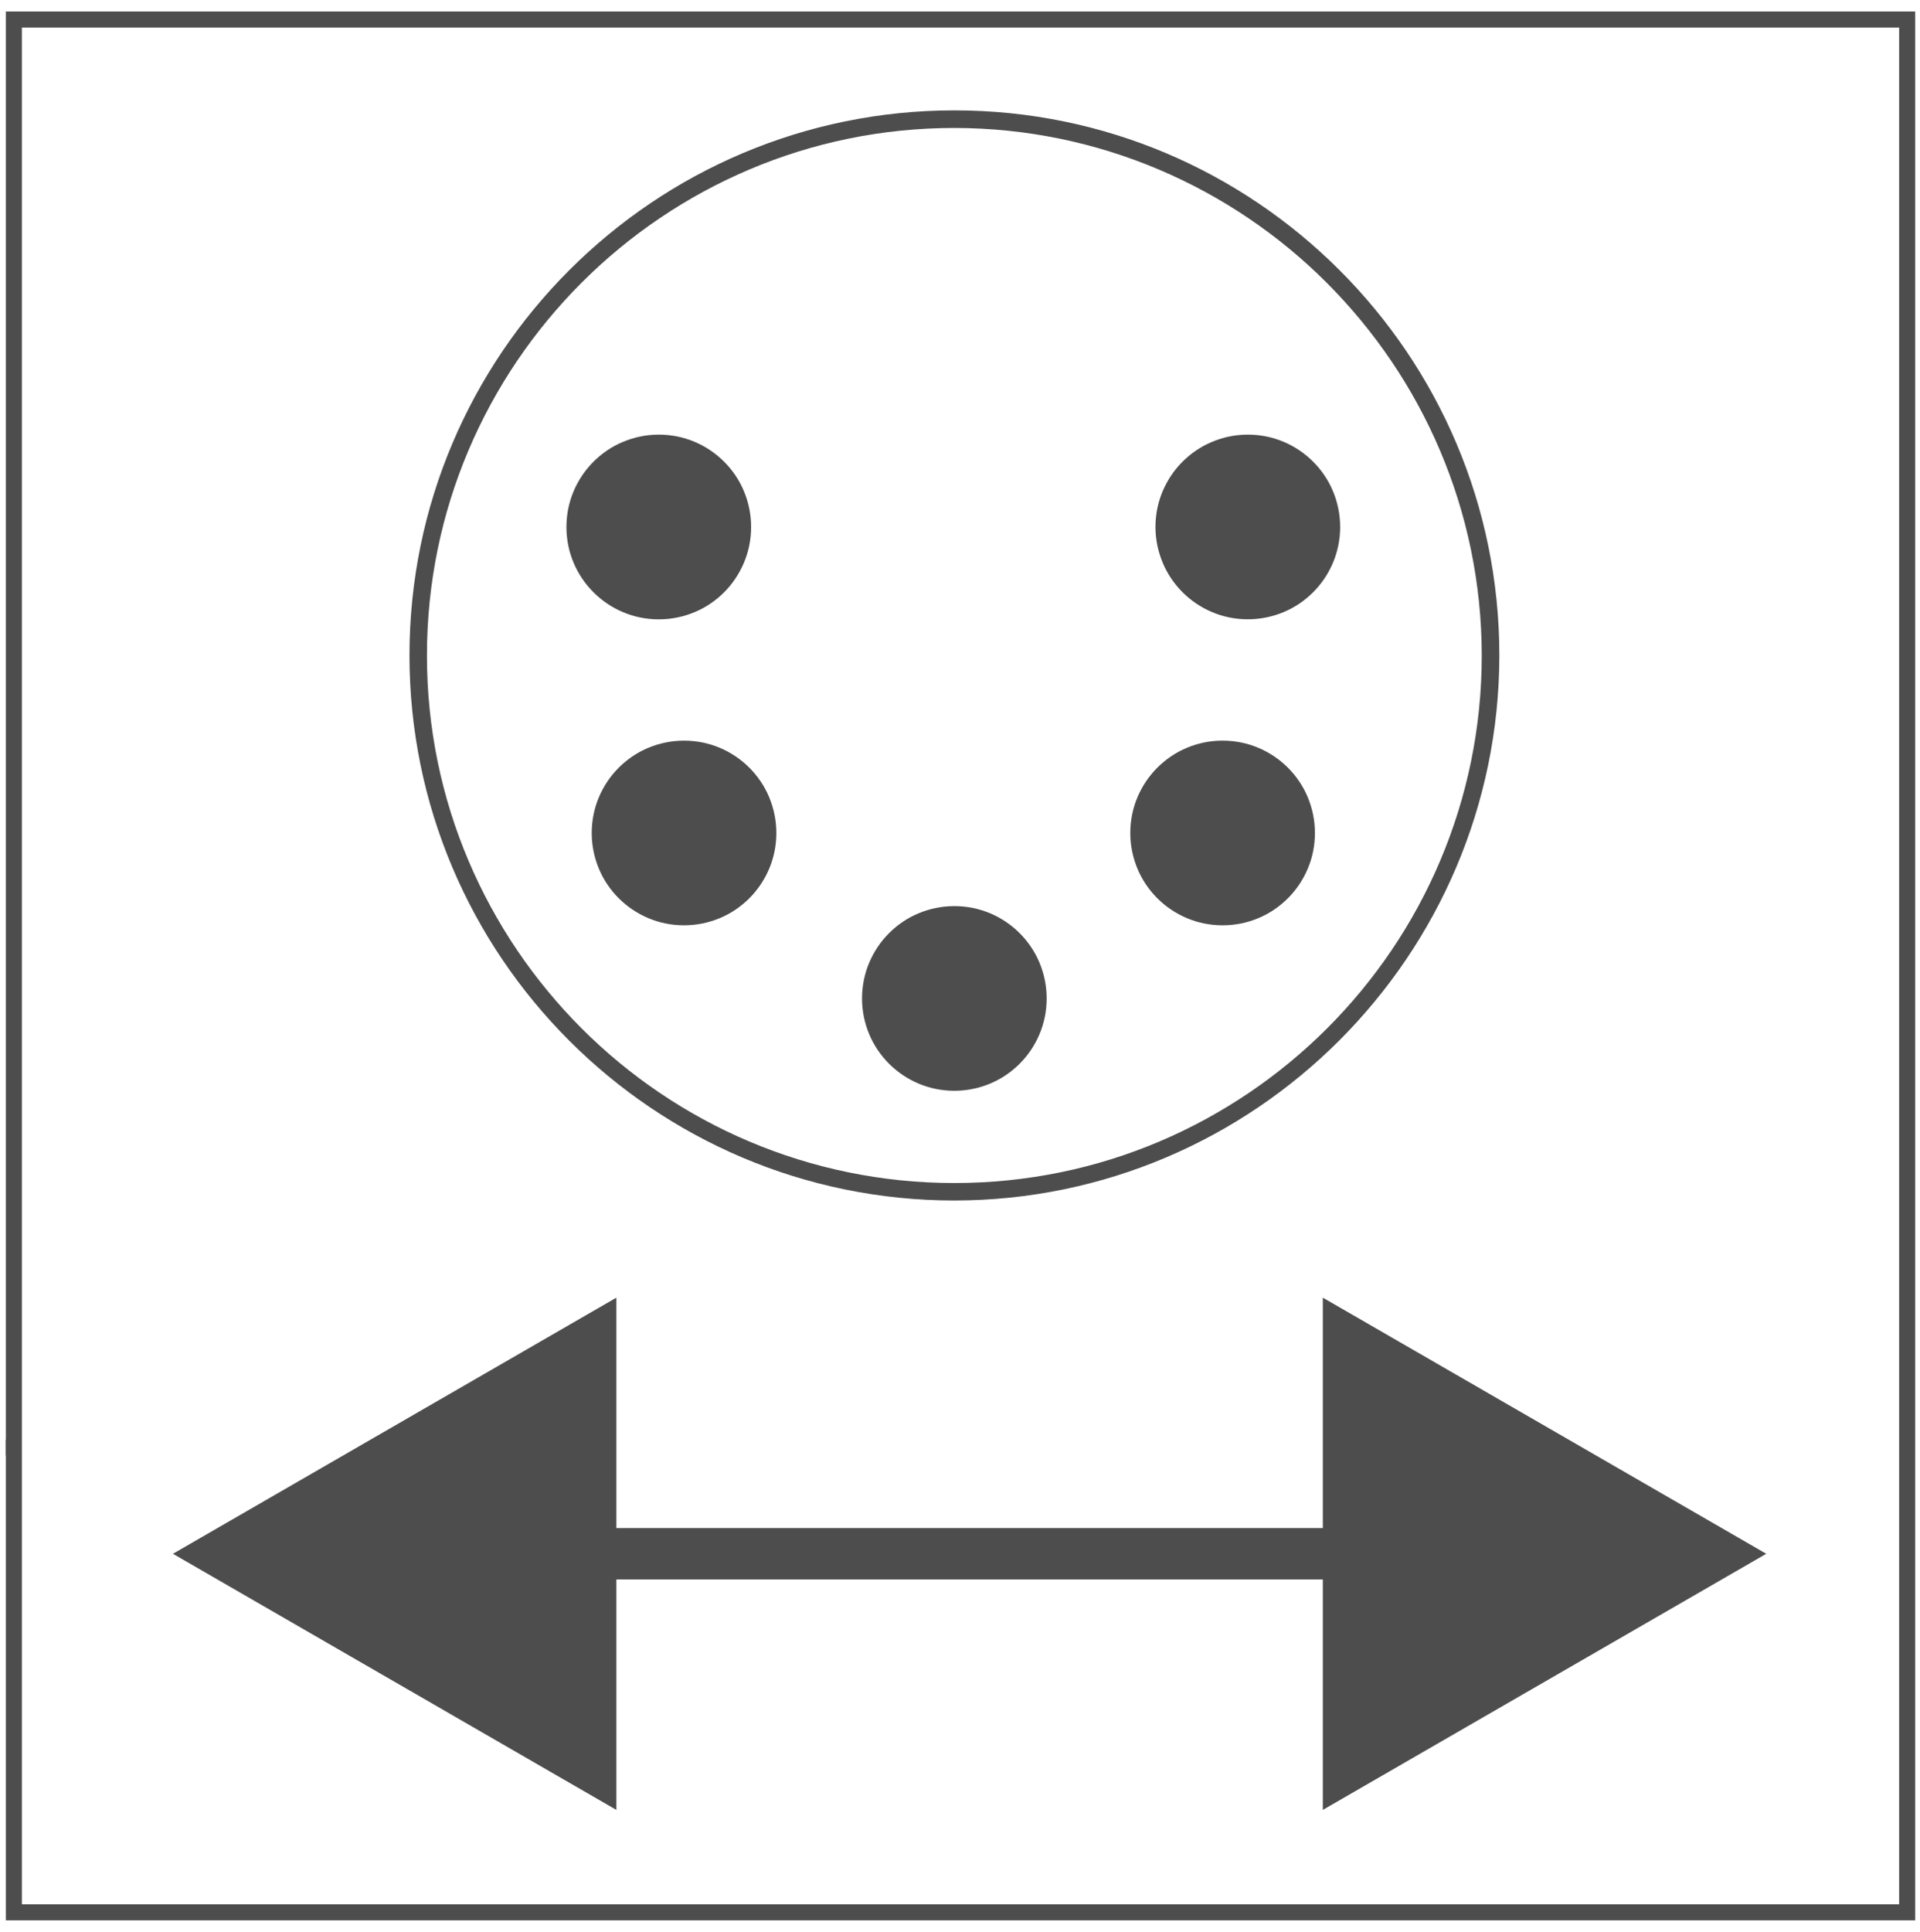 <?xml version="1.0" encoding="utf-8"?>
<!-- Generator: Adobe Illustrator 19.1.0, SVG Export Plug-In . SVG Version: 6.00 Build 0)  -->
<svg version="1.1" id="Layer_1" xmlns="http://www.w3.org/2000/svg" xmlns:xlink="http://www.w3.org/1999/xlink" x="0px" y="0px"
	 viewBox="0 0 29.91 30.086" style="enable-background:new 0 0 29.91 30.086;" xml:space="preserve">
<style type="text/css">
	.st0{fill:#115C78;}
	.st1{fill-rule:evenodd;clip-rule:evenodd;fill:#4D4D4D;}
	.st2{fill:#4D4D4D;}
	.st3{fill-rule:evenodd;clip-rule:evenodd;}
	.st4{fill:#FFFFFF;}
	.st5{fill:none;}
	.st6{fill:none;stroke:#4D4D4D;stroke-width:0.3;stroke-miterlimit:10;}
	.st7{fill:#4D4D4D;stroke:#4D4D4D;stroke-width:0.1;stroke-miterlimit:10;}
	.st8{fill:#F0047F;}
	.st9{fill:none;stroke:#4D4D4D;stroke-width:0;stroke-linecap:round;stroke-linejoin:round;}
	.st10{fill:none;stroke:#4D4D4D;stroke-width:0.25;stroke-miterlimit:10;}
	.st11{fill:none;stroke:#4D4D4D;stroke-width:0.2;stroke-miterlimit:10;}
	.st12{fill:none;stroke:#4D4D4D;stroke-width:0.8;stroke-miterlimit:10;}
	.st13{fill:#4D4D4D;stroke:#4D4D4D;stroke-width:0.3;stroke-miterlimit:10;}
	.st14{fill:none;stroke:#4D4D4D;stroke-width:0.24;stroke-miterlimit:10;}
</style>
<path class="st2" d="M29.592,22.577c0.019,0.008,0.038,0.016,0.057,0.024c0.019,0.008,0.038,0.016,0.057,0.023
	s0.038,0.016,0.057,0.023s0.038,0.016,0.056,0.024v-0.062v-0.062v-0.062v-0.062c-0.019-0.008-0.038-0.016-0.056-0.023
	s-0.038-0.015-0.057-0.022s-0.038-0.015-0.057-0.022c-0.019-0.007-0.038-0.015-0.057-0.023v0.061v0.061v0.061V22.577z"/>
<path class="st2" d="M0.318,22.577v-0.061v-0.061v-0.061v-0.061c-0.019,0.008-0.038,0.015-0.057,0.023
	c-0.019,0.007-0.038,0.015-0.057,0.022S0.166,22.393,0.147,22.4s-0.038,0.015-0.056,0.023v0.062v0.062v0.062v0.062
	c0.019-0.008,0.037-0.016,0.056-0.024c0.019-0.008,0.038-0.016,0.057-0.023s0.038-0.016,0.057-0.023
	C0.28,22.593,0.299,22.585,0.318,22.577"/>
<polygon class="st10" points="0.216,0.304 7.59,0.304 14.963,0.304 22.337,0.304 29.71,0.304 29.71,7.673 29.71,15.043 
	29.71,22.413 29.71,29.783 22.337,29.783 14.963,29.783 7.59,29.783 0.216,29.783 0.216,22.413 0.216,15.043 0.216,7.673 "/>
<g>
	<g>
		<path class="st2" d="M14.868,18.697c-1.17,0-2.286-0.238-3.301-0.668s-1.93-1.052-2.699-1.821
			c-0.769-0.769-1.391-1.683-1.821-2.699s-0.668-2.131-0.668-3.301s0.238-2.286,0.668-3.301s1.052-1.93,1.821-2.699
			s1.683-1.391,2.699-1.821s2.131-0.668,3.301-0.668s2.286,0.238,3.301,0.668s1.93,1.052,2.699,1.821s1.391,1.683,1.821,2.699
			s0.668,2.131,0.668,3.301c-0.001,1.169-0.24,2.283-0.671,3.298s-1.053,1.929-1.822,2.698c-0.769,0.769-1.683,1.391-2.698,1.822
			S16.036,18.696,14.868,18.697L14.868,18.697L14.868,18.697L14.868,18.697L14.868,18.697z M14.868,1.993
			c-1.133,0-2.212,0.23-3.195,0.647S9.805,3.658,9.061,4.402S7.715,6.031,7.298,7.014s-0.647,2.062-0.647,3.195
			s0.23,2.212,0.647,3.195s1.019,1.868,1.762,2.612c0.744,0.744,1.629,1.346,2.612,1.762s2.062,0.647,3.195,0.647
			s2.212-0.23,3.195-0.647s1.868-1.019,2.612-1.762c0.744-0.744,1.346-1.629,1.762-2.612s0.647-2.062,0.647-3.195
			c-0.001-1.131-0.233-2.21-0.65-3.192s-1.02-1.867-1.763-2.611s-1.629-1.346-2.611-1.763S15.999,1.994,14.868,1.993L14.868,1.993
			L14.868,1.993L14.868,1.993L14.868,1.993z"/>
	</g>
	<path class="st2" d="M10.656,11.535c0.199,0,0.388,0.04,0.56,0.113s0.327,0.178,0.457,0.308c0.13,0.13,0.236,0.285,0.308,0.457
		s0.113,0.361,0.113,0.56s-0.04,0.388-0.113,0.56s-0.178,0.327-0.308,0.457c-0.13,0.13-0.285,0.236-0.457,0.308
		s-0.361,0.113-0.56,0.113c-0.199,0-0.388-0.04-0.56-0.113s-0.327-0.178-0.457-0.308c-0.13-0.13-0.236-0.285-0.308-0.457
		s-0.113-0.361-0.113-0.56s0.04-0.388,0.113-0.56s0.178-0.327,0.308-0.457c0.13-0.13,0.285-0.236,0.457-0.308
		S10.457,11.535,10.656,11.535z"/>
	<path class="st2" d="M19.046,11.535c0.199,0,0.388,0.04,0.56,0.113c0.172,0.073,0.327,0.178,0.457,0.308
		c0.13,0.13,0.236,0.285,0.308,0.457s0.113,0.361,0.113,0.56s-0.04,0.388-0.113,0.56s-0.178,0.327-0.308,0.457
		c-0.13,0.13-0.285,0.236-0.457,0.308c-0.172,0.073-0.361,0.113-0.56,0.113c-0.199,0-0.388-0.04-0.56-0.113
		c-0.172-0.073-0.327-0.178-0.457-0.308c-0.13-0.13-0.236-0.285-0.308-0.457s-0.113-0.361-0.113-0.56s0.04-0.388,0.113-0.56
		s0.178-0.327,0.308-0.457c0.13-0.13,0.285-0.236,0.457-0.308C18.658,11.575,18.847,11.535,19.046,11.535z"/>
	<path class="st2" d="M10.263,6.769c0.199,0,0.388,0.04,0.56,0.113s0.327,0.178,0.457,0.308s0.236,0.285,0.308,0.457
		s0.113,0.361,0.113,0.56s-0.04,0.388-0.113,0.56S11.41,9.095,11.28,9.225c-0.13,0.13-0.285,0.236-0.457,0.308
		s-0.361,0.113-0.56,0.113s-0.388-0.04-0.56-0.113C9.531,9.461,9.376,9.355,9.246,9.225C9.115,9.095,9.01,8.94,8.937,8.768
		s-0.113-0.361-0.113-0.56s0.04-0.388,0.113-0.56s0.178-0.327,0.308-0.457c0.13-0.13,0.285-0.236,0.457-0.308
		C9.875,6.81,10.064,6.769,10.263,6.769z"/>
	<path class="st2" d="M19.439,6.769c0.199,0,0.388,0.04,0.56,0.113s0.327,0.178,0.457,0.308s0.236,0.285,0.308,0.457
		s0.113,0.361,0.113,0.56s-0.04,0.388-0.113,0.56s-0.178,0.327-0.308,0.457c-0.13,0.13-0.285,0.236-0.457,0.308
		s-0.361,0.113-0.56,0.113s-0.388-0.04-0.56-0.113c-0.172-0.073-0.327-0.178-0.457-0.308c-0.13-0.13-0.236-0.285-0.308-0.457
		S18,8.407,18,8.208s0.04-0.388,0.113-0.56s0.178-0.327,0.308-0.457s0.285-0.236,0.457-0.308C19.051,6.81,19.24,6.769,19.439,6.769z
		"/>
	<path class="st2" d="M14.867,14.112c0.199,0,0.388,0.04,0.56,0.113s0.327,0.178,0.457,0.308c0.13,0.13,0.236,0.285,0.308,0.457
		s0.113,0.361,0.113,0.56s-0.04,0.388-0.113,0.56c-0.073,0.172-0.178,0.327-0.308,0.457s-0.285,0.236-0.457,0.308
		s-0.361,0.113-0.56,0.113s-0.388-0.04-0.56-0.113s-0.327-0.178-0.457-0.308c-0.13-0.13-0.236-0.285-0.308-0.457
		c-0.073-0.172-0.113-0.361-0.113-0.56s0.04-0.388,0.113-0.56s0.178-0.327,0.308-0.457c0.13-0.13,0.285-0.236,0.457-0.308
		S14.669,14.112,14.867,14.112z"/>
	<g>
		<g>
			<polyline class="st12" points="8.435,24.199 8.899,24.199 15.105,24.199 21.31,24.199 21.774,24.199 			"/>
			<g>
				<polygon class="st2" points="9.602,28.188 2.694,24.199 9.602,20.21 				"/>
			</g>
			<g>
				<polygon class="st2" points="20.607,28.188 27.515,24.199 20.607,20.21 				"/>
			</g>
		</g>
	</g>
</g>
</svg>
